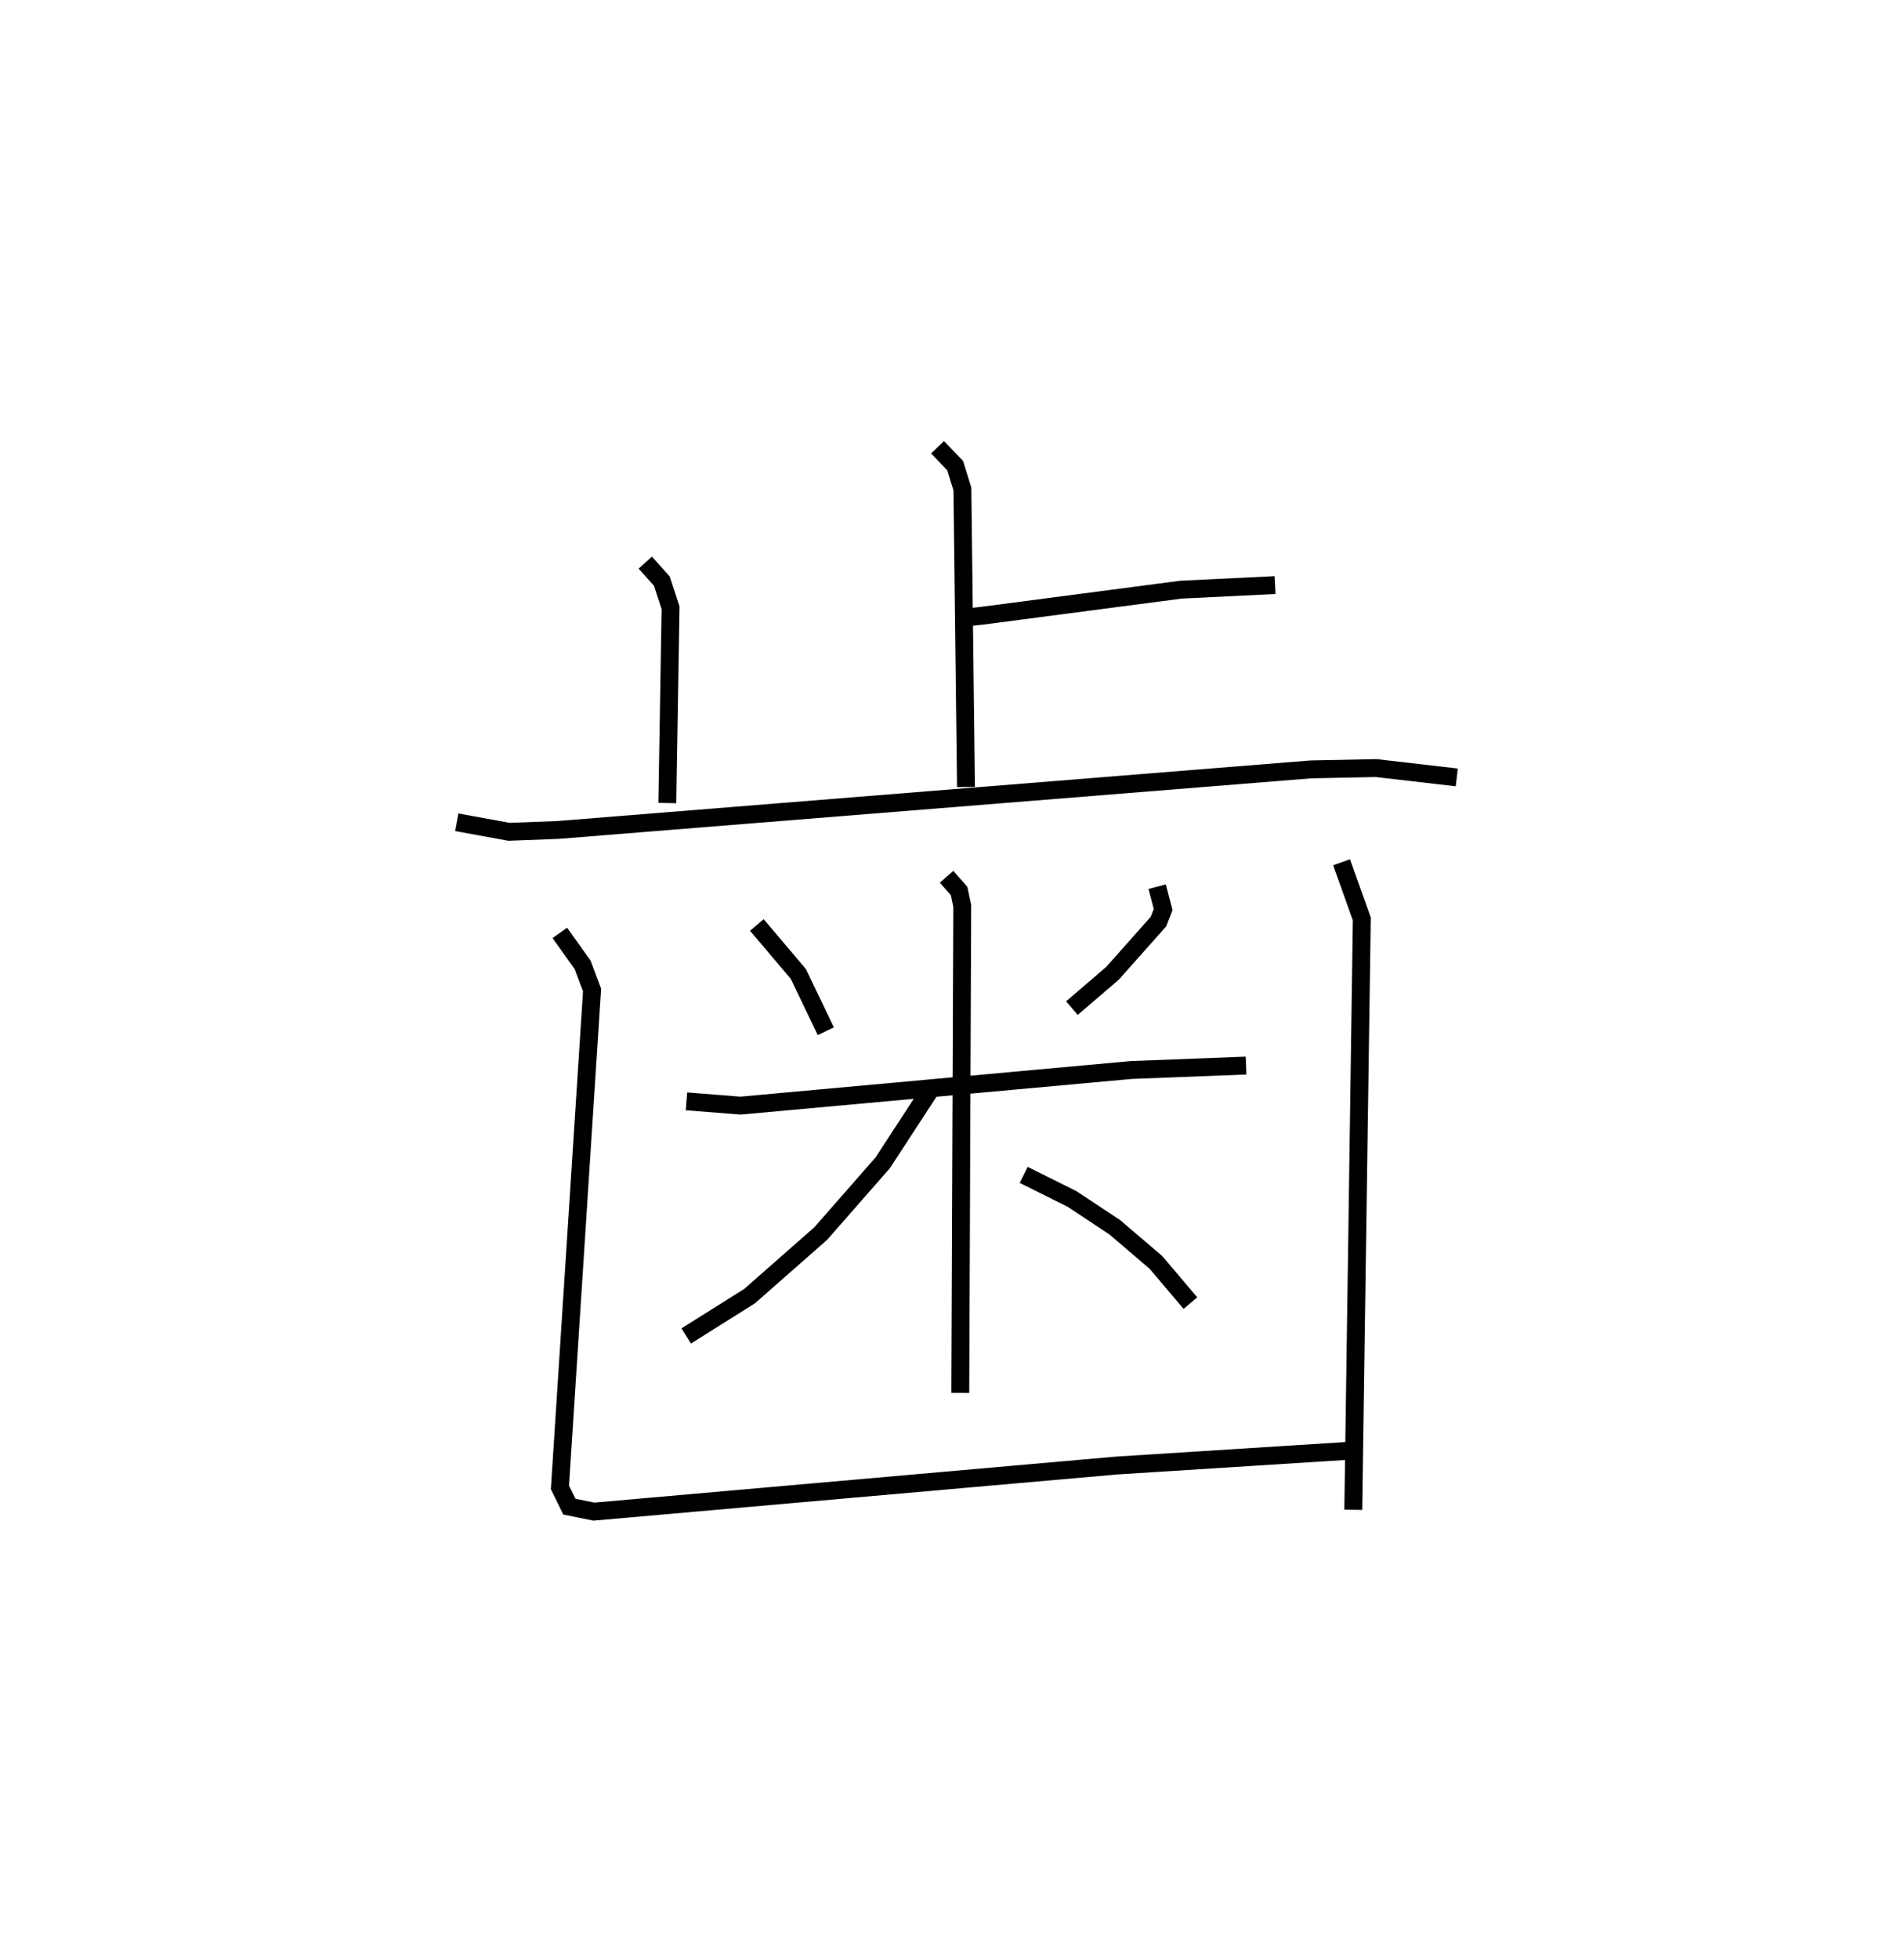 <?xml version="1.0" encoding="utf-8" ?>
<svg baseProfile="full" height="109.493" version="1.1" width="106.437" xmlns="http://www.w3.org/2000/svg" xmlns:ev="http://www.w3.org/2001/xml-events" xmlns:xlink="http://www.w3.org/1999/xlink"><defs /><rect fill="white" height="109.493" width="106.437" x="0" y="0" /><path d="M25,25 m0.0,0.0 m29.193,9.496 l0.717,-0.079 11.106,-1.456 l5.262,-0.257 m-18.869,-7.704 l0.985,1.025 0.405,1.304 l0.201,16.663 m-17.929,-12.542 l0.926,1.03 0.489,1.493 l-0.182,10.915 m-11.769,1.075 l2.92,0.533 2.73,-0.103 l42.086,-3.385 3.651,-0.075 l4.514,0.522 m-39.127,8.248 l2.32,2.739 1.536,3.202 m18.522,-8.08 l0.335,1.277 -0.263,0.673 l-2.567,2.89 -2.271,1.948 m-21.546,5.21 l3.018,0.24 21.853,-1.992 l6.411,-0.247 m-16.742,-10.554 l0.699,0.793 0.177,0.836 l-0.109,27.218 m-1.484,-17.234 l-2.851,4.374 -3.464,3.953 l-3.98,3.501 -3.544,2.227 m18.869,-9.003 l2.699,1.344 2.394,1.586 l2.3,1.964 1.925,2.273 m-35.252,-20.695 l1.276,1.788 0.527,1.406 l-1.796,27.801 0.528,1.078 l1.371,0.277 29.198,-2.575 l13.28,-0.843 m-0.681,-32.878 l1.13,3.166 -0.477,33.028 " fill="none" stroke="black" stroke-width="1" /></svg>